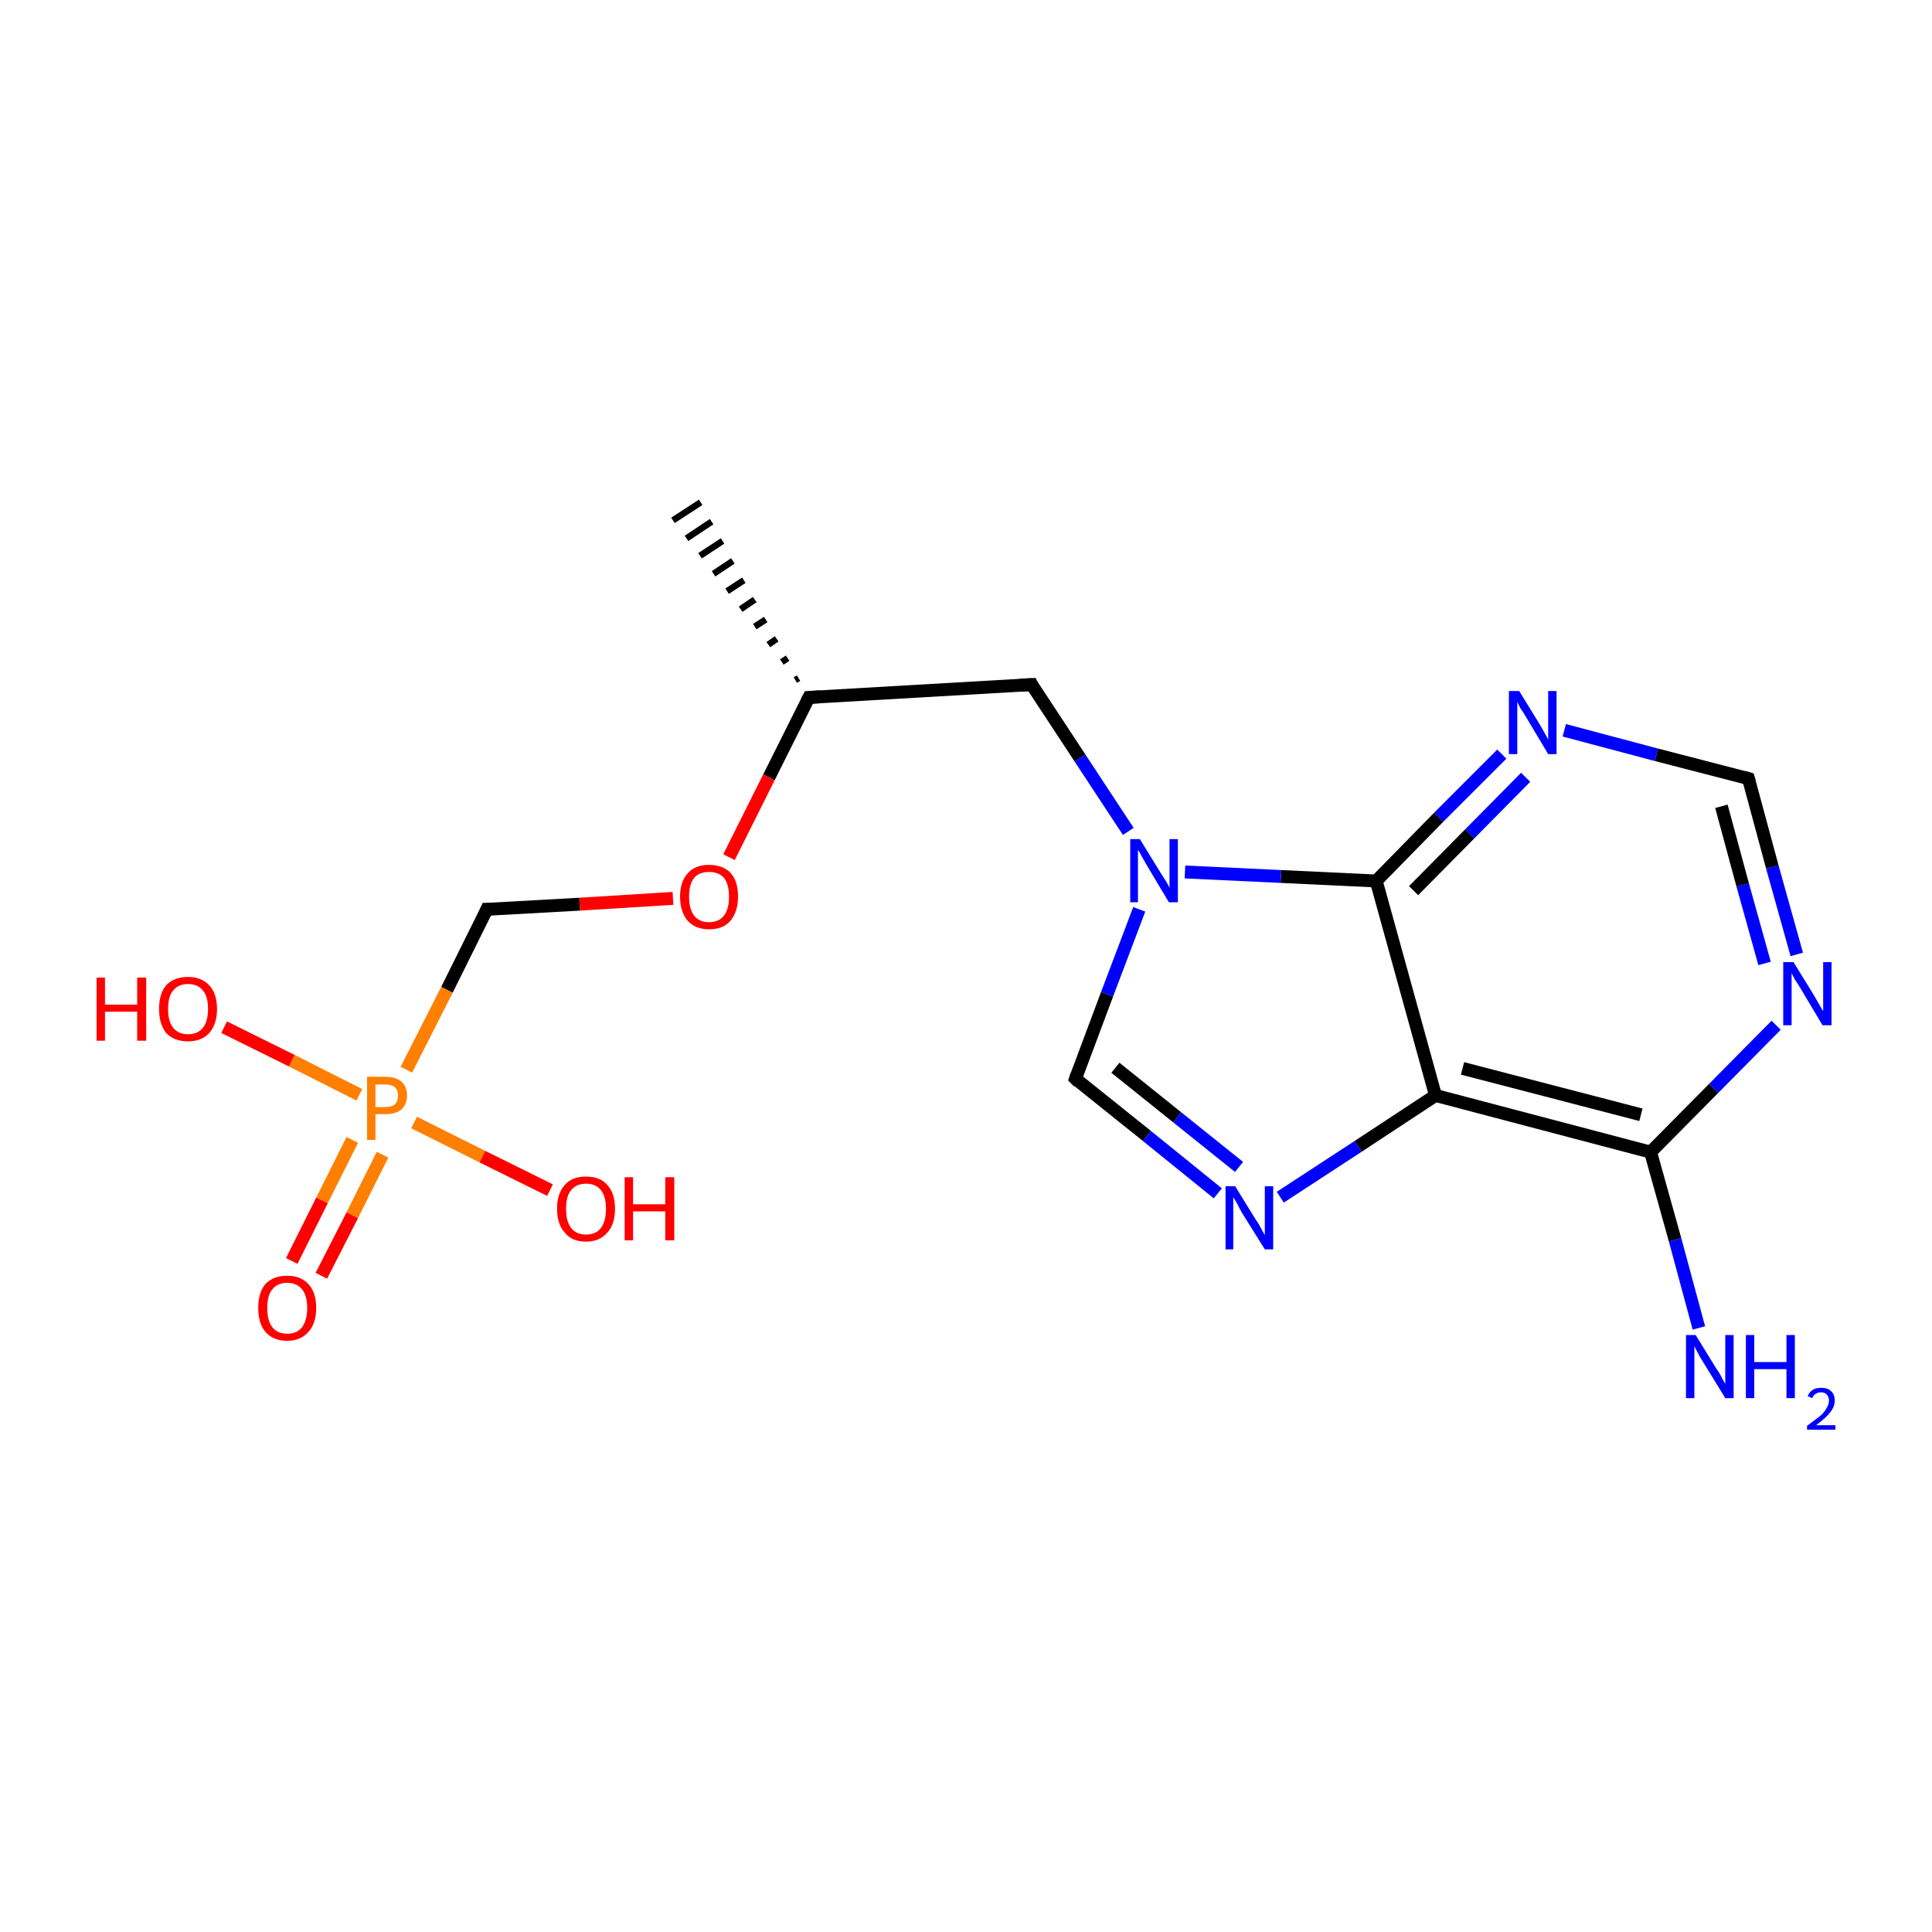<?xml version='1.0' encoding='iso-8859-1'?>
<svg version='1.1' baseProfile='full'
              xmlns='http://www.w3.org/2000/svg'
                      xmlns:rdkit='http://www.rdkit.org/xml'
                      xmlns:xlink='http://www.w3.org/1999/xlink'
                  xml:space='preserve'
width='300px' height='300px' viewBox='0 0 300 300'>
<!-- END OF HEADER -->
<rect style='opacity:1.0;fill:#FFFFFF;stroke:none' width='300.0' height='300.0' x='0.0' y='0.0'> </rect>
<path class='bond-0 atom-1 atom-0' d='M 123.5,105.6 L 124.0,105.3' style='fill:none;fill-rule:evenodd;stroke:#000000;stroke-width:1.0px;stroke-linecap:butt;stroke-linejoin:miter;stroke-opacity:1' />
<path class='bond-0 atom-1 atom-0' d='M 121.4,102.8 L 122.3,102.2' style='fill:none;fill-rule:evenodd;stroke:#000000;stroke-width:1.0px;stroke-linecap:butt;stroke-linejoin:miter;stroke-opacity:1' />
<path class='bond-0 atom-1 atom-0' d='M 119.3,100.1 L 120.6,99.2' style='fill:none;fill-rule:evenodd;stroke:#000000;stroke-width:1.0px;stroke-linecap:butt;stroke-linejoin:miter;stroke-opacity:1' />
<path class='bond-0 atom-1 atom-0' d='M 117.2,97.3 L 118.9,96.2' style='fill:none;fill-rule:evenodd;stroke:#000000;stroke-width:1.0px;stroke-linecap:butt;stroke-linejoin:miter;stroke-opacity:1' />
<path class='bond-0 atom-1 atom-0' d='M 115.0,94.6 L 117.2,93.1' style='fill:none;fill-rule:evenodd;stroke:#000000;stroke-width:1.0px;stroke-linecap:butt;stroke-linejoin:miter;stroke-opacity:1' />
<path class='bond-0 atom-1 atom-0' d='M 112.9,91.8 L 115.5,90.1' style='fill:none;fill-rule:evenodd;stroke:#000000;stroke-width:1.0px;stroke-linecap:butt;stroke-linejoin:miter;stroke-opacity:1' />
<path class='bond-0 atom-1 atom-0' d='M 110.8,89.1 L 113.8,87.1' style='fill:none;fill-rule:evenodd;stroke:#000000;stroke-width:1.0px;stroke-linecap:butt;stroke-linejoin:miter;stroke-opacity:1' />
<path class='bond-0 atom-1 atom-0' d='M 108.7,86.3 L 112.2,84.0' style='fill:none;fill-rule:evenodd;stroke:#000000;stroke-width:1.0px;stroke-linecap:butt;stroke-linejoin:miter;stroke-opacity:1' />
<path class='bond-0 atom-1 atom-0' d='M 106.6,83.6 L 110.5,81.0' style='fill:none;fill-rule:evenodd;stroke:#000000;stroke-width:1.0px;stroke-linecap:butt;stroke-linejoin:miter;stroke-opacity:1' />
<path class='bond-0 atom-1 atom-0' d='M 104.5,80.8 L 108.8,78.0' style='fill:none;fill-rule:evenodd;stroke:#000000;stroke-width:1.0px;stroke-linecap:butt;stroke-linejoin:miter;stroke-opacity:1' />
<path class='bond-1 atom-1 atom-2' d='M 125.6,108.3 L 160.2,106.3' style='fill:none;fill-rule:evenodd;stroke:#000000;stroke-width:2.0px;stroke-linecap:butt;stroke-linejoin:miter;stroke-opacity:1' />
<path class='bond-2 atom-2 atom-3' d='M 160.2,106.3 L 167.7,117.7' style='fill:none;fill-rule:evenodd;stroke:#000000;stroke-width:2.0px;stroke-linecap:butt;stroke-linejoin:miter;stroke-opacity:1' />
<path class='bond-2 atom-2 atom-3' d='M 167.7,117.7 L 175.2,129.1' style='fill:none;fill-rule:evenodd;stroke:#0000FF;stroke-width:2.0px;stroke-linecap:butt;stroke-linejoin:miter;stroke-opacity:1' />
<path class='bond-3 atom-3 atom-4' d='M 176.9,141.2 L 171.9,154.4' style='fill:none;fill-rule:evenodd;stroke:#0000FF;stroke-width:2.0px;stroke-linecap:butt;stroke-linejoin:miter;stroke-opacity:1' />
<path class='bond-3 atom-3 atom-4' d='M 171.9,154.4 L 167.0,167.5' style='fill:none;fill-rule:evenodd;stroke:#000000;stroke-width:2.0px;stroke-linecap:butt;stroke-linejoin:miter;stroke-opacity:1' />
<path class='bond-4 atom-4 atom-5' d='M 167.0,167.5 L 178.1,176.4' style='fill:none;fill-rule:evenodd;stroke:#000000;stroke-width:2.0px;stroke-linecap:butt;stroke-linejoin:miter;stroke-opacity:1' />
<path class='bond-4 atom-4 atom-5' d='M 178.1,176.4 L 189.1,185.3' style='fill:none;fill-rule:evenodd;stroke:#0000FF;stroke-width:2.0px;stroke-linecap:butt;stroke-linejoin:miter;stroke-opacity:1' />
<path class='bond-4 atom-4 atom-5' d='M 173.2,165.8 L 182.8,173.5' style='fill:none;fill-rule:evenodd;stroke:#000000;stroke-width:2.0px;stroke-linecap:butt;stroke-linejoin:miter;stroke-opacity:1' />
<path class='bond-4 atom-4 atom-5' d='M 182.8,173.5 L 192.4,181.2' style='fill:none;fill-rule:evenodd;stroke:#0000FF;stroke-width:2.0px;stroke-linecap:butt;stroke-linejoin:miter;stroke-opacity:1' />
<path class='bond-5 atom-5 atom-6' d='M 198.8,185.9 L 210.9,178.0' style='fill:none;fill-rule:evenodd;stroke:#0000FF;stroke-width:2.0px;stroke-linecap:butt;stroke-linejoin:miter;stroke-opacity:1' />
<path class='bond-5 atom-5 atom-6' d='M 210.9,178.0 L 222.9,170.1' style='fill:none;fill-rule:evenodd;stroke:#000000;stroke-width:2.0px;stroke-linecap:butt;stroke-linejoin:miter;stroke-opacity:1' />
<path class='bond-6 atom-6 atom-7' d='M 222.9,170.1 L 256.3,178.9' style='fill:none;fill-rule:evenodd;stroke:#000000;stroke-width:2.0px;stroke-linecap:butt;stroke-linejoin:miter;stroke-opacity:1' />
<path class='bond-6 atom-6 atom-7' d='M 227.1,165.9 L 254.8,173.1' style='fill:none;fill-rule:evenodd;stroke:#000000;stroke-width:2.0px;stroke-linecap:butt;stroke-linejoin:miter;stroke-opacity:1' />
<path class='bond-7 atom-7 atom-8' d='M 256.3,178.9 L 260.1,192.5' style='fill:none;fill-rule:evenodd;stroke:#000000;stroke-width:2.0px;stroke-linecap:butt;stroke-linejoin:miter;stroke-opacity:1' />
<path class='bond-7 atom-7 atom-8' d='M 260.1,192.5 L 263.8,206.2' style='fill:none;fill-rule:evenodd;stroke:#0000FF;stroke-width:2.0px;stroke-linecap:butt;stroke-linejoin:miter;stroke-opacity:1' />
<path class='bond-8 atom-7 atom-9' d='M 256.3,178.9 L 266.1,169.0' style='fill:none;fill-rule:evenodd;stroke:#000000;stroke-width:2.0px;stroke-linecap:butt;stroke-linejoin:miter;stroke-opacity:1' />
<path class='bond-8 atom-7 atom-9' d='M 266.1,169.0 L 275.8,159.2' style='fill:none;fill-rule:evenodd;stroke:#0000FF;stroke-width:2.0px;stroke-linecap:butt;stroke-linejoin:miter;stroke-opacity:1' />
<path class='bond-9 atom-9 atom-10' d='M 279.0,148.2 L 275.2,134.6' style='fill:none;fill-rule:evenodd;stroke:#0000FF;stroke-width:2.0px;stroke-linecap:butt;stroke-linejoin:miter;stroke-opacity:1' />
<path class='bond-9 atom-9 atom-10' d='M 275.2,134.6 L 271.5,120.9' style='fill:none;fill-rule:evenodd;stroke:#000000;stroke-width:2.0px;stroke-linecap:butt;stroke-linejoin:miter;stroke-opacity:1' />
<path class='bond-9 atom-9 atom-10' d='M 274.0,149.6 L 270.6,137.4' style='fill:none;fill-rule:evenodd;stroke:#0000FF;stroke-width:2.0px;stroke-linecap:butt;stroke-linejoin:miter;stroke-opacity:1' />
<path class='bond-9 atom-9 atom-10' d='M 270.6,137.4 L 267.3,125.2' style='fill:none;fill-rule:evenodd;stroke:#000000;stroke-width:2.0px;stroke-linecap:butt;stroke-linejoin:miter;stroke-opacity:1' />
<path class='bond-10 atom-10 atom-11' d='M 271.5,120.9 L 257.2,117.2' style='fill:none;fill-rule:evenodd;stroke:#000000;stroke-width:2.0px;stroke-linecap:butt;stroke-linejoin:miter;stroke-opacity:1' />
<path class='bond-10 atom-10 atom-11' d='M 257.2,117.2 L 242.9,113.4' style='fill:none;fill-rule:evenodd;stroke:#0000FF;stroke-width:2.0px;stroke-linecap:butt;stroke-linejoin:miter;stroke-opacity:1' />
<path class='bond-11 atom-11 atom-12' d='M 233.2,117.1 L 223.4,126.9' style='fill:none;fill-rule:evenodd;stroke:#0000FF;stroke-width:2.0px;stroke-linecap:butt;stroke-linejoin:miter;stroke-opacity:1' />
<path class='bond-11 atom-11 atom-12' d='M 223.4,126.9 L 213.7,136.8' style='fill:none;fill-rule:evenodd;stroke:#000000;stroke-width:2.0px;stroke-linecap:butt;stroke-linejoin:miter;stroke-opacity:1' />
<path class='bond-11 atom-11 atom-12' d='M 236.9,120.7 L 228.2,129.5' style='fill:none;fill-rule:evenodd;stroke:#0000FF;stroke-width:2.0px;stroke-linecap:butt;stroke-linejoin:miter;stroke-opacity:1' />
<path class='bond-11 atom-11 atom-12' d='M 228.2,129.5 L 219.5,138.3' style='fill:none;fill-rule:evenodd;stroke:#000000;stroke-width:2.0px;stroke-linecap:butt;stroke-linejoin:miter;stroke-opacity:1' />
<path class='bond-12 atom-1 atom-13' d='M 125.6,108.3 L 119.4,120.7' style='fill:none;fill-rule:evenodd;stroke:#000000;stroke-width:2.0px;stroke-linecap:butt;stroke-linejoin:miter;stroke-opacity:1' />
<path class='bond-12 atom-1 atom-13' d='M 119.4,120.7 L 113.2,133.1' style='fill:none;fill-rule:evenodd;stroke:#FF0000;stroke-width:2.0px;stroke-linecap:butt;stroke-linejoin:miter;stroke-opacity:1' />
<path class='bond-13 atom-13 atom-14' d='M 104.5,139.5 L 90.0,140.4' style='fill:none;fill-rule:evenodd;stroke:#FF0000;stroke-width:2.0px;stroke-linecap:butt;stroke-linejoin:miter;stroke-opacity:1' />
<path class='bond-13 atom-13 atom-14' d='M 90.0,140.4 L 75.6,141.2' style='fill:none;fill-rule:evenodd;stroke:#000000;stroke-width:2.0px;stroke-linecap:butt;stroke-linejoin:miter;stroke-opacity:1' />
<path class='bond-14 atom-14 atom-15' d='M 75.6,141.2 L 69.4,153.7' style='fill:none;fill-rule:evenodd;stroke:#000000;stroke-width:2.0px;stroke-linecap:butt;stroke-linejoin:miter;stroke-opacity:1' />
<path class='bond-14 atom-14 atom-15' d='M 69.4,153.7 L 63.1,166.1' style='fill:none;fill-rule:evenodd;stroke:#FF7F00;stroke-width:2.0px;stroke-linecap:butt;stroke-linejoin:miter;stroke-opacity:1' />
<path class='bond-15 atom-15 atom-16' d='M 54.7,177.0 L 50.0,186.4' style='fill:none;fill-rule:evenodd;stroke:#FF7F00;stroke-width:2.0px;stroke-linecap:butt;stroke-linejoin:miter;stroke-opacity:1' />
<path class='bond-15 atom-15 atom-16' d='M 50.0,186.4 L 45.3,195.8' style='fill:none;fill-rule:evenodd;stroke:#FF0000;stroke-width:2.0px;stroke-linecap:butt;stroke-linejoin:miter;stroke-opacity:1' />
<path class='bond-15 atom-15 atom-16' d='M 59.4,179.3 L 54.7,188.7' style='fill:none;fill-rule:evenodd;stroke:#FF7F00;stroke-width:2.0px;stroke-linecap:butt;stroke-linejoin:miter;stroke-opacity:1' />
<path class='bond-15 atom-15 atom-16' d='M 54.7,188.7 L 49.9,198.1' style='fill:none;fill-rule:evenodd;stroke:#FF0000;stroke-width:2.0px;stroke-linecap:butt;stroke-linejoin:miter;stroke-opacity:1' />
<path class='bond-16 atom-15 atom-17' d='M 55.8,170.0 L 45.3,164.7' style='fill:none;fill-rule:evenodd;stroke:#FF7F00;stroke-width:2.0px;stroke-linecap:butt;stroke-linejoin:miter;stroke-opacity:1' />
<path class='bond-16 atom-15 atom-17' d='M 45.3,164.7 L 34.8,159.5' style='fill:none;fill-rule:evenodd;stroke:#FF0000;stroke-width:2.0px;stroke-linecap:butt;stroke-linejoin:miter;stroke-opacity:1' />
<path class='bond-17 atom-15 atom-18' d='M 64.3,174.3 L 74.9,179.6' style='fill:none;fill-rule:evenodd;stroke:#FF7F00;stroke-width:2.0px;stroke-linecap:butt;stroke-linejoin:miter;stroke-opacity:1' />
<path class='bond-17 atom-15 atom-18' d='M 74.9,179.6 L 85.4,184.8' style='fill:none;fill-rule:evenodd;stroke:#FF0000;stroke-width:2.0px;stroke-linecap:butt;stroke-linejoin:miter;stroke-opacity:1' />
<path class='bond-18 atom-12 atom-3' d='M 213.7,136.8 L 198.9,136.1' style='fill:none;fill-rule:evenodd;stroke:#000000;stroke-width:2.0px;stroke-linecap:butt;stroke-linejoin:miter;stroke-opacity:1' />
<path class='bond-18 atom-12 atom-3' d='M 198.9,136.1 L 184.0,135.4' style='fill:none;fill-rule:evenodd;stroke:#0000FF;stroke-width:2.0px;stroke-linecap:butt;stroke-linejoin:miter;stroke-opacity:1' />
<path class='bond-19 atom-12 atom-6' d='M 213.7,136.8 L 222.9,170.1' style='fill:none;fill-rule:evenodd;stroke:#000000;stroke-width:2.0px;stroke-linecap:butt;stroke-linejoin:miter;stroke-opacity:1' />
<path d='M 127.4,108.2 L 125.6,108.3 L 125.3,108.9' style='fill:none;stroke:#000000;stroke-width:2.0px;stroke-linecap:butt;stroke-linejoin:miter;stroke-miterlimit:10;stroke-opacity:1;' />
<path d='M 158.4,106.4 L 160.2,106.3 L 160.5,106.9' style='fill:none;stroke:#000000;stroke-width:2.0px;stroke-linecap:butt;stroke-linejoin:miter;stroke-miterlimit:10;stroke-opacity:1;' />
<path d='M 167.2,166.9 L 167.0,167.5 L 167.5,168.0' style='fill:none;stroke:#000000;stroke-width:2.0px;stroke-linecap:butt;stroke-linejoin:miter;stroke-miterlimit:10;stroke-opacity:1;' />
<path d='M 271.7,121.6 L 271.5,120.9 L 270.8,120.7' style='fill:none;stroke:#000000;stroke-width:2.0px;stroke-linecap:butt;stroke-linejoin:miter;stroke-miterlimit:10;stroke-opacity:1;' />
<path d='M 76.3,141.2 L 75.6,141.2 L 75.3,141.9' style='fill:none;stroke:#000000;stroke-width:2.0px;stroke-linecap:butt;stroke-linejoin:miter;stroke-miterlimit:10;stroke-opacity:1;' />
<path class='atom-3' d='M 177.0 130.3
L 180.2 135.5
Q 180.5 136.0, 181.1 136.9
Q 181.6 137.8, 181.6 137.9
L 181.6 130.3
L 182.9 130.3
L 182.9 140.1
L 181.5 140.1
L 178.1 134.4
Q 177.7 133.7, 177.3 133.0
Q 176.9 132.2, 176.7 132.0
L 176.7 140.1
L 175.5 140.1
L 175.5 130.3
L 177.0 130.3
' fill='#0000FF'/>
<path class='atom-5' d='M 191.8 184.2
L 195.0 189.4
Q 195.4 189.9, 195.9 190.9
Q 196.4 191.8, 196.4 191.8
L 196.4 184.2
L 197.7 184.2
L 197.7 194.0
L 196.4 194.0
L 192.9 188.4
Q 192.5 187.7, 192.1 186.9
Q 191.7 186.2, 191.5 185.9
L 191.5 194.0
L 190.3 194.0
L 190.3 184.2
L 191.8 184.2
' fill='#0000FF'/>
<path class='atom-8' d='M 263.3 207.3
L 266.5 212.5
Q 266.9 213.0, 267.4 214.0
Q 267.9 214.9, 267.9 214.9
L 267.9 207.3
L 269.2 207.3
L 269.2 217.1
L 267.9 217.1
L 264.4 211.4
Q 264.0 210.8, 263.6 210.0
Q 263.2 209.3, 263.1 209.0
L 263.1 217.1
L 261.8 217.1
L 261.8 207.3
L 263.3 207.3
' fill='#0000FF'/>
<path class='atom-8' d='M 271.1 207.3
L 272.4 207.3
L 272.4 211.5
L 277.4 211.5
L 277.4 207.3
L 278.7 207.3
L 278.7 217.1
L 277.4 217.1
L 277.4 212.6
L 272.4 212.6
L 272.4 217.1
L 271.1 217.1
L 271.1 207.3
' fill='#0000FF'/>
<path class='atom-8' d='M 280.7 216.8
Q 280.9 216.2, 281.5 215.8
Q 282.0 215.5, 282.8 215.5
Q 283.8 215.5, 284.3 216.0
Q 284.9 216.5, 284.9 217.5
Q 284.9 218.4, 284.2 219.3
Q 283.5 220.2, 282.0 221.3
L 285.0 221.3
L 285.0 222.0
L 280.6 222.0
L 280.6 221.4
Q 281.8 220.5, 282.6 219.9
Q 283.3 219.3, 283.6 218.7
Q 284.0 218.1, 284.0 217.5
Q 284.0 216.9, 283.7 216.6
Q 283.4 216.2, 282.8 216.2
Q 282.3 216.2, 282.0 216.4
Q 281.6 216.6, 281.4 217.1
L 280.7 216.8
' fill='#0000FF'/>
<path class='atom-9' d='M 278.5 149.4
L 281.7 154.6
Q 282.0 155.1, 282.5 156.0
Q 283.0 156.9, 283.1 157.0
L 283.1 149.4
L 284.4 149.4
L 284.4 159.2
L 283.0 159.2
L 279.6 153.5
Q 279.2 152.8, 278.7 152.1
Q 278.3 151.3, 278.2 151.1
L 278.2 159.2
L 276.9 159.2
L 276.9 149.4
L 278.5 149.4
' fill='#0000FF'/>
<path class='atom-11' d='M 235.9 107.3
L 239.1 112.5
Q 239.4 113.0, 239.9 113.9
Q 240.4 114.8, 240.4 114.9
L 240.4 107.3
L 241.7 107.3
L 241.7 117.1
L 240.4 117.1
L 237.0 111.4
Q 236.6 110.7, 236.1 110.0
Q 235.7 109.2, 235.6 109.0
L 235.6 117.1
L 234.3 117.1
L 234.3 107.3
L 235.9 107.3
' fill='#0000FF'/>
<path class='atom-13' d='M 105.6 139.2
Q 105.6 136.9, 106.8 135.6
Q 107.9 134.3, 110.1 134.3
Q 112.3 134.3, 113.5 135.6
Q 114.6 136.9, 114.6 139.2
Q 114.6 141.6, 113.4 143.0
Q 112.3 144.3, 110.1 144.3
Q 108.0 144.3, 106.8 143.0
Q 105.6 141.6, 105.6 139.2
M 110.1 143.2
Q 111.6 143.2, 112.4 142.2
Q 113.2 141.2, 113.2 139.2
Q 113.2 137.3, 112.4 136.3
Q 111.6 135.4, 110.1 135.4
Q 108.6 135.4, 107.8 136.3
Q 107.0 137.3, 107.0 139.2
Q 107.0 141.2, 107.8 142.2
Q 108.6 143.2, 110.1 143.2
' fill='#FF0000'/>
<path class='atom-15' d='M 59.8 167.2
Q 61.5 167.2, 62.4 168.0
Q 63.2 168.8, 63.2 170.1
Q 63.2 171.5, 62.3 172.3
Q 61.5 173.0, 59.8 173.0
L 58.3 173.0
L 58.3 177.0
L 57.0 177.0
L 57.0 167.2
L 59.8 167.2
M 59.8 171.9
Q 60.8 171.9, 61.3 171.5
Q 61.8 171.0, 61.8 170.1
Q 61.8 169.3, 61.3 168.8
Q 60.8 168.4, 59.8 168.4
L 58.3 168.4
L 58.3 171.9
L 59.8 171.9
' fill='#FF7F00'/>
<path class='atom-16' d='M 40.1 203.1
Q 40.1 200.7, 41.2 199.4
Q 42.4 198.1, 44.6 198.1
Q 46.7 198.1, 47.9 199.4
Q 49.1 200.7, 49.1 203.1
Q 49.1 205.5, 47.9 206.8
Q 46.7 208.2, 44.6 208.2
Q 42.4 208.2, 41.2 206.8
Q 40.1 205.5, 40.1 203.1
M 44.6 207.1
Q 46.1 207.1, 46.9 206.1
Q 47.7 205.0, 47.7 203.1
Q 47.7 201.2, 46.9 200.2
Q 46.1 199.2, 44.6 199.2
Q 43.1 199.2, 42.3 200.2
Q 41.5 201.1, 41.5 203.1
Q 41.5 205.1, 42.3 206.1
Q 43.1 207.1, 44.6 207.1
' fill='#FF0000'/>
<path class='atom-17' d='M 15.0 151.8
L 16.3 151.8
L 16.3 156.0
L 21.3 156.0
L 21.3 151.8
L 22.7 151.8
L 22.7 161.6
L 21.3 161.6
L 21.3 157.1
L 16.3 157.1
L 16.3 161.6
L 15.0 161.6
L 15.0 151.8
' fill='#FF0000'/>
<path class='atom-17' d='M 24.7 156.7
Q 24.7 154.3, 25.8 153.0
Q 27.0 151.7, 29.2 151.7
Q 31.3 151.7, 32.5 153.0
Q 33.7 154.3, 33.7 156.7
Q 33.7 159.0, 32.5 160.4
Q 31.3 161.7, 29.2 161.7
Q 27.0 161.7, 25.8 160.4
Q 24.7 159.0, 24.7 156.7
M 29.2 160.6
Q 30.7 160.6, 31.5 159.6
Q 32.3 158.6, 32.3 156.7
Q 32.3 154.7, 31.5 153.8
Q 30.7 152.8, 29.2 152.8
Q 27.7 152.8, 26.9 153.8
Q 26.1 154.7, 26.1 156.7
Q 26.1 158.6, 26.9 159.6
Q 27.7 160.6, 29.2 160.6
' fill='#FF0000'/>
<path class='atom-18' d='M 86.5 187.7
Q 86.5 185.3, 87.7 184.0
Q 88.8 182.7, 91.0 182.7
Q 93.2 182.7, 94.3 184.0
Q 95.5 185.3, 95.5 187.7
Q 95.5 190.1, 94.3 191.4
Q 93.1 192.8, 91.0 192.8
Q 88.8 192.8, 87.7 191.4
Q 86.5 190.1, 86.5 187.7
M 91.0 191.7
Q 92.5 191.7, 93.3 190.7
Q 94.1 189.6, 94.1 187.7
Q 94.1 185.8, 93.3 184.8
Q 92.5 183.8, 91.0 183.8
Q 89.5 183.8, 88.7 184.8
Q 87.9 185.7, 87.9 187.7
Q 87.9 189.7, 88.7 190.7
Q 89.5 191.7, 91.0 191.7
' fill='#FF0000'/>
<path class='atom-18' d='M 97.0 182.8
L 98.3 182.8
L 98.3 187.0
L 103.3 187.0
L 103.3 182.8
L 104.7 182.8
L 104.7 192.6
L 103.3 192.6
L 103.3 188.1
L 98.3 188.1
L 98.3 192.6
L 97.0 192.6
L 97.0 182.8
' fill='#FF0000'/>
</svg>
